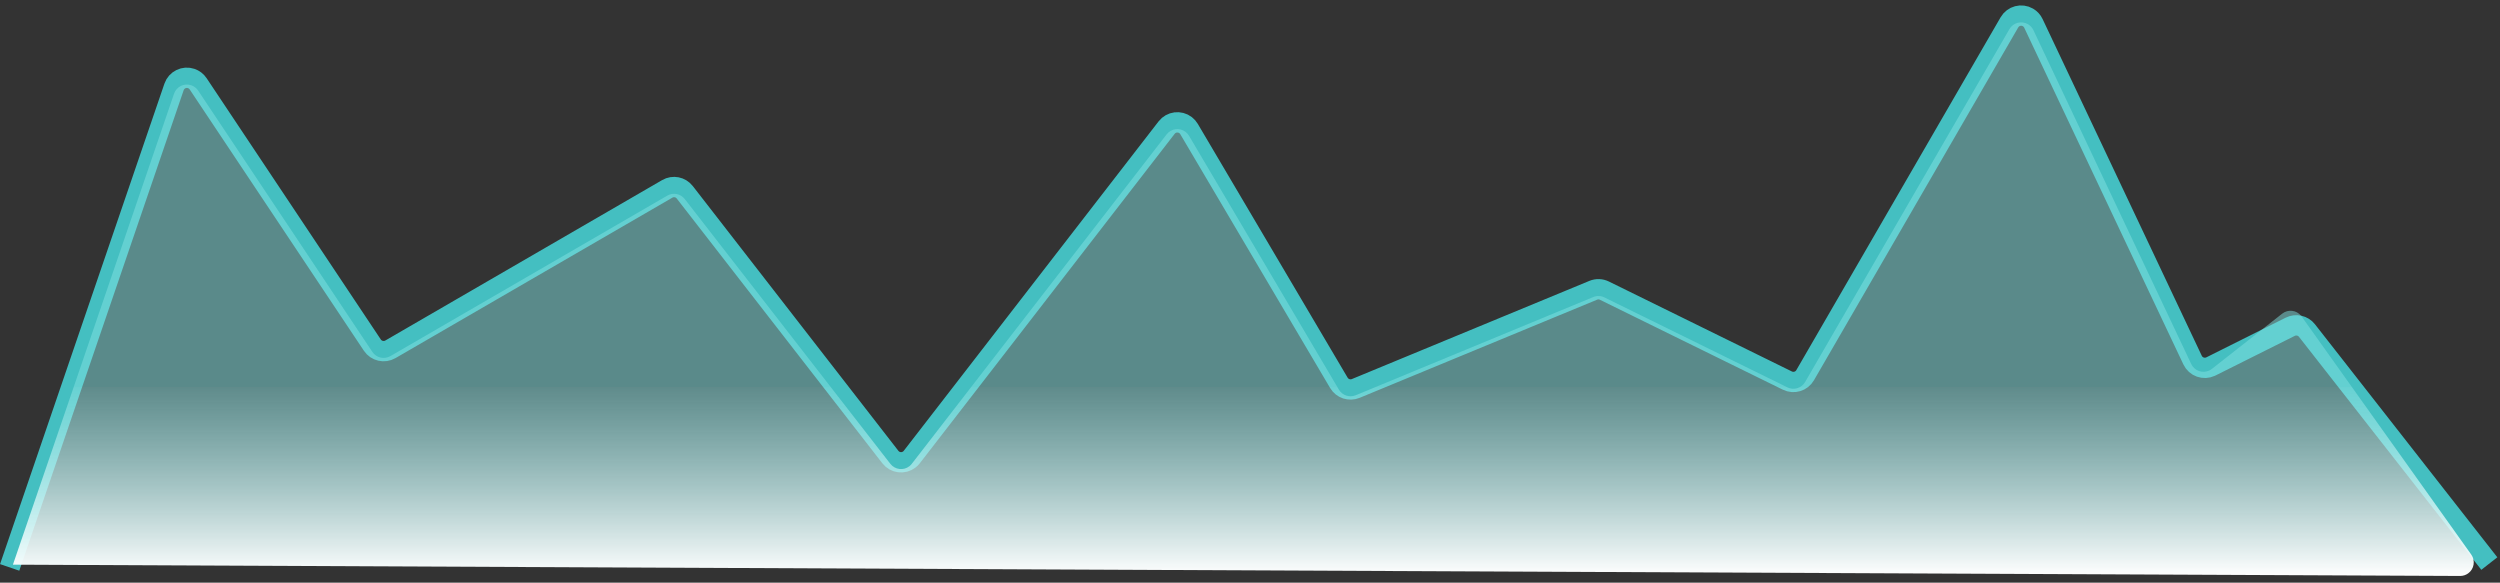 <?xml version="1.0" encoding="UTF-8"?>
<svg width="369px" height="86px" viewBox="0 0 369 86" version="1.1" xmlns="http://www.w3.org/2000/svg" xmlns:xlink="http://www.w3.org/1999/xlink">
    <rect x="0" y="0" width="369" height="86" fill="#333333" stroke="none"/>
    <!-- Generator: Sketch 44.1 (41455) - http://www.bohemiancoding.com/sketch -->
    <title>graph-1</title>
    <desc>Created with Sketch.</desc>
    <defs>
        <linearGradient x1="50%" y1="66.017%" x2="50%" y2="100%" id="linearGradient-1">
            <stop stop-color="#82E2E2" stop-opacity="0.5" offset="0%"></stop>
            <stop stop-color="#8DE4E4" stop-opacity="0.5" offset="0%"></stop>
            <stop stop-color="#FFFFFF" offset="100%"></stop>
        </linearGradient>
    </defs>
    <g id="referral" stroke="none" stroke-width="1" fill="none" fill-rule="evenodd">
        <g id="v2" transform="translate(-391, -982)">
            <g id="user-analytic" transform="translate(345, 777)">
                <g id="graph-1" transform="translate(47, 207)">
                    <path d="M0.914,80.33 L24.689,10.831 L24.689,10.831 C25.047,9.786 26.184,9.228 27.229,9.586 C27.645,9.728 28.002,10.003 28.246,10.369 L53.958,48.937 L53.958,48.937 C54.544,49.816 55.712,50.088 56.625,49.558 L97.489,25.876 L97.489,25.876 C98.354,25.374 99.458,25.589 100.071,26.38 L130.417,65.462 L130.417,65.462 C131.095,66.334 132.351,66.492 133.224,65.815 C133.357,65.712 133.476,65.592 133.579,65.459 L171.195,16.833 L171.195,16.833 C171.871,15.959 173.127,15.799 174.001,16.475 C174.201,16.63 174.371,16.822 174.499,17.04 L196.618,54.505 L196.618,54.505 C197.124,55.363 198.184,55.717 199.104,55.337 L234.165,40.845 L234.165,40.845 C234.696,40.626 235.295,40.645 235.811,40.899 L262.823,54.176 L262.823,54.176 C263.767,54.64 264.909,54.293 265.436,53.383 L295.59,1.299 L295.59,1.299 C296.144,0.343 297.367,0.017 298.323,0.57 C298.674,0.774 298.956,1.079 299.129,1.446 L322.626,51.152 L322.626,51.152 C323.098,52.15 324.29,52.577 325.289,52.105 C325.302,52.099 325.316,52.092 325.329,52.086 L337.038,46.231 L337.038,46.231 C337.889,45.806 338.921,46.038 339.507,46.787 L365.5,80" id="Line" stroke="#44BFC1" stroke-width="3" stroke-linecap="square"></path>
                    <path d="M0.908,81.345 L24.689,11.831 L24.689,11.831 C25.047,10.786 26.184,10.228 27.229,10.586 C27.645,10.728 28.002,11.003 28.246,11.369 L53.958,49.937 L53.958,49.937 C54.544,50.816 55.712,51.088 56.625,50.558 L97.489,26.876 L97.489,26.876 C98.354,26.374 99.458,26.589 100.071,27.38 L130.417,66.462 L130.417,66.462 C131.095,67.334 132.351,67.492 133.224,66.815 C133.357,66.712 133.476,66.592 133.579,66.459 L171.195,17.833 L171.195,17.833 C171.871,16.959 173.127,16.799 174.001,17.475 C174.201,17.63 174.371,17.822 174.499,18.04 L196.618,55.505 L196.618,55.505 C197.124,56.363 198.184,56.717 199.104,56.337 L234.165,41.845 L234.165,41.845 C234.696,41.626 235.295,41.645 235.811,41.899 L262.823,55.176 L262.823,55.176 C263.767,55.64 264.909,55.293 265.436,54.383 L295.59,2.299 L295.59,2.299 C296.144,1.343 297.367,1.017 298.323,1.57 C298.674,1.774 298.956,2.079 299.129,2.446 L322.428,51.733 L322.428,51.733 C322.9,52.731 324.092,53.158 325.091,52.686 C325.226,52.622 325.354,52.543 325.472,52.451 L335.852,44.295 L335.852,44.295 C336.72,43.613 337.978,43.763 338.66,44.632 C338.679,44.657 338.698,44.682 338.716,44.707 L363.756,79.85 L363.756,79.85 C364.397,80.75 364.187,81.998 363.287,82.639 C362.95,82.88 362.546,83.009 362.132,83.011" id="Line-Copy" fill="url(#linearGradient-1)"></path>
                </g>
            </g>
        </g>
    </g>
</svg>